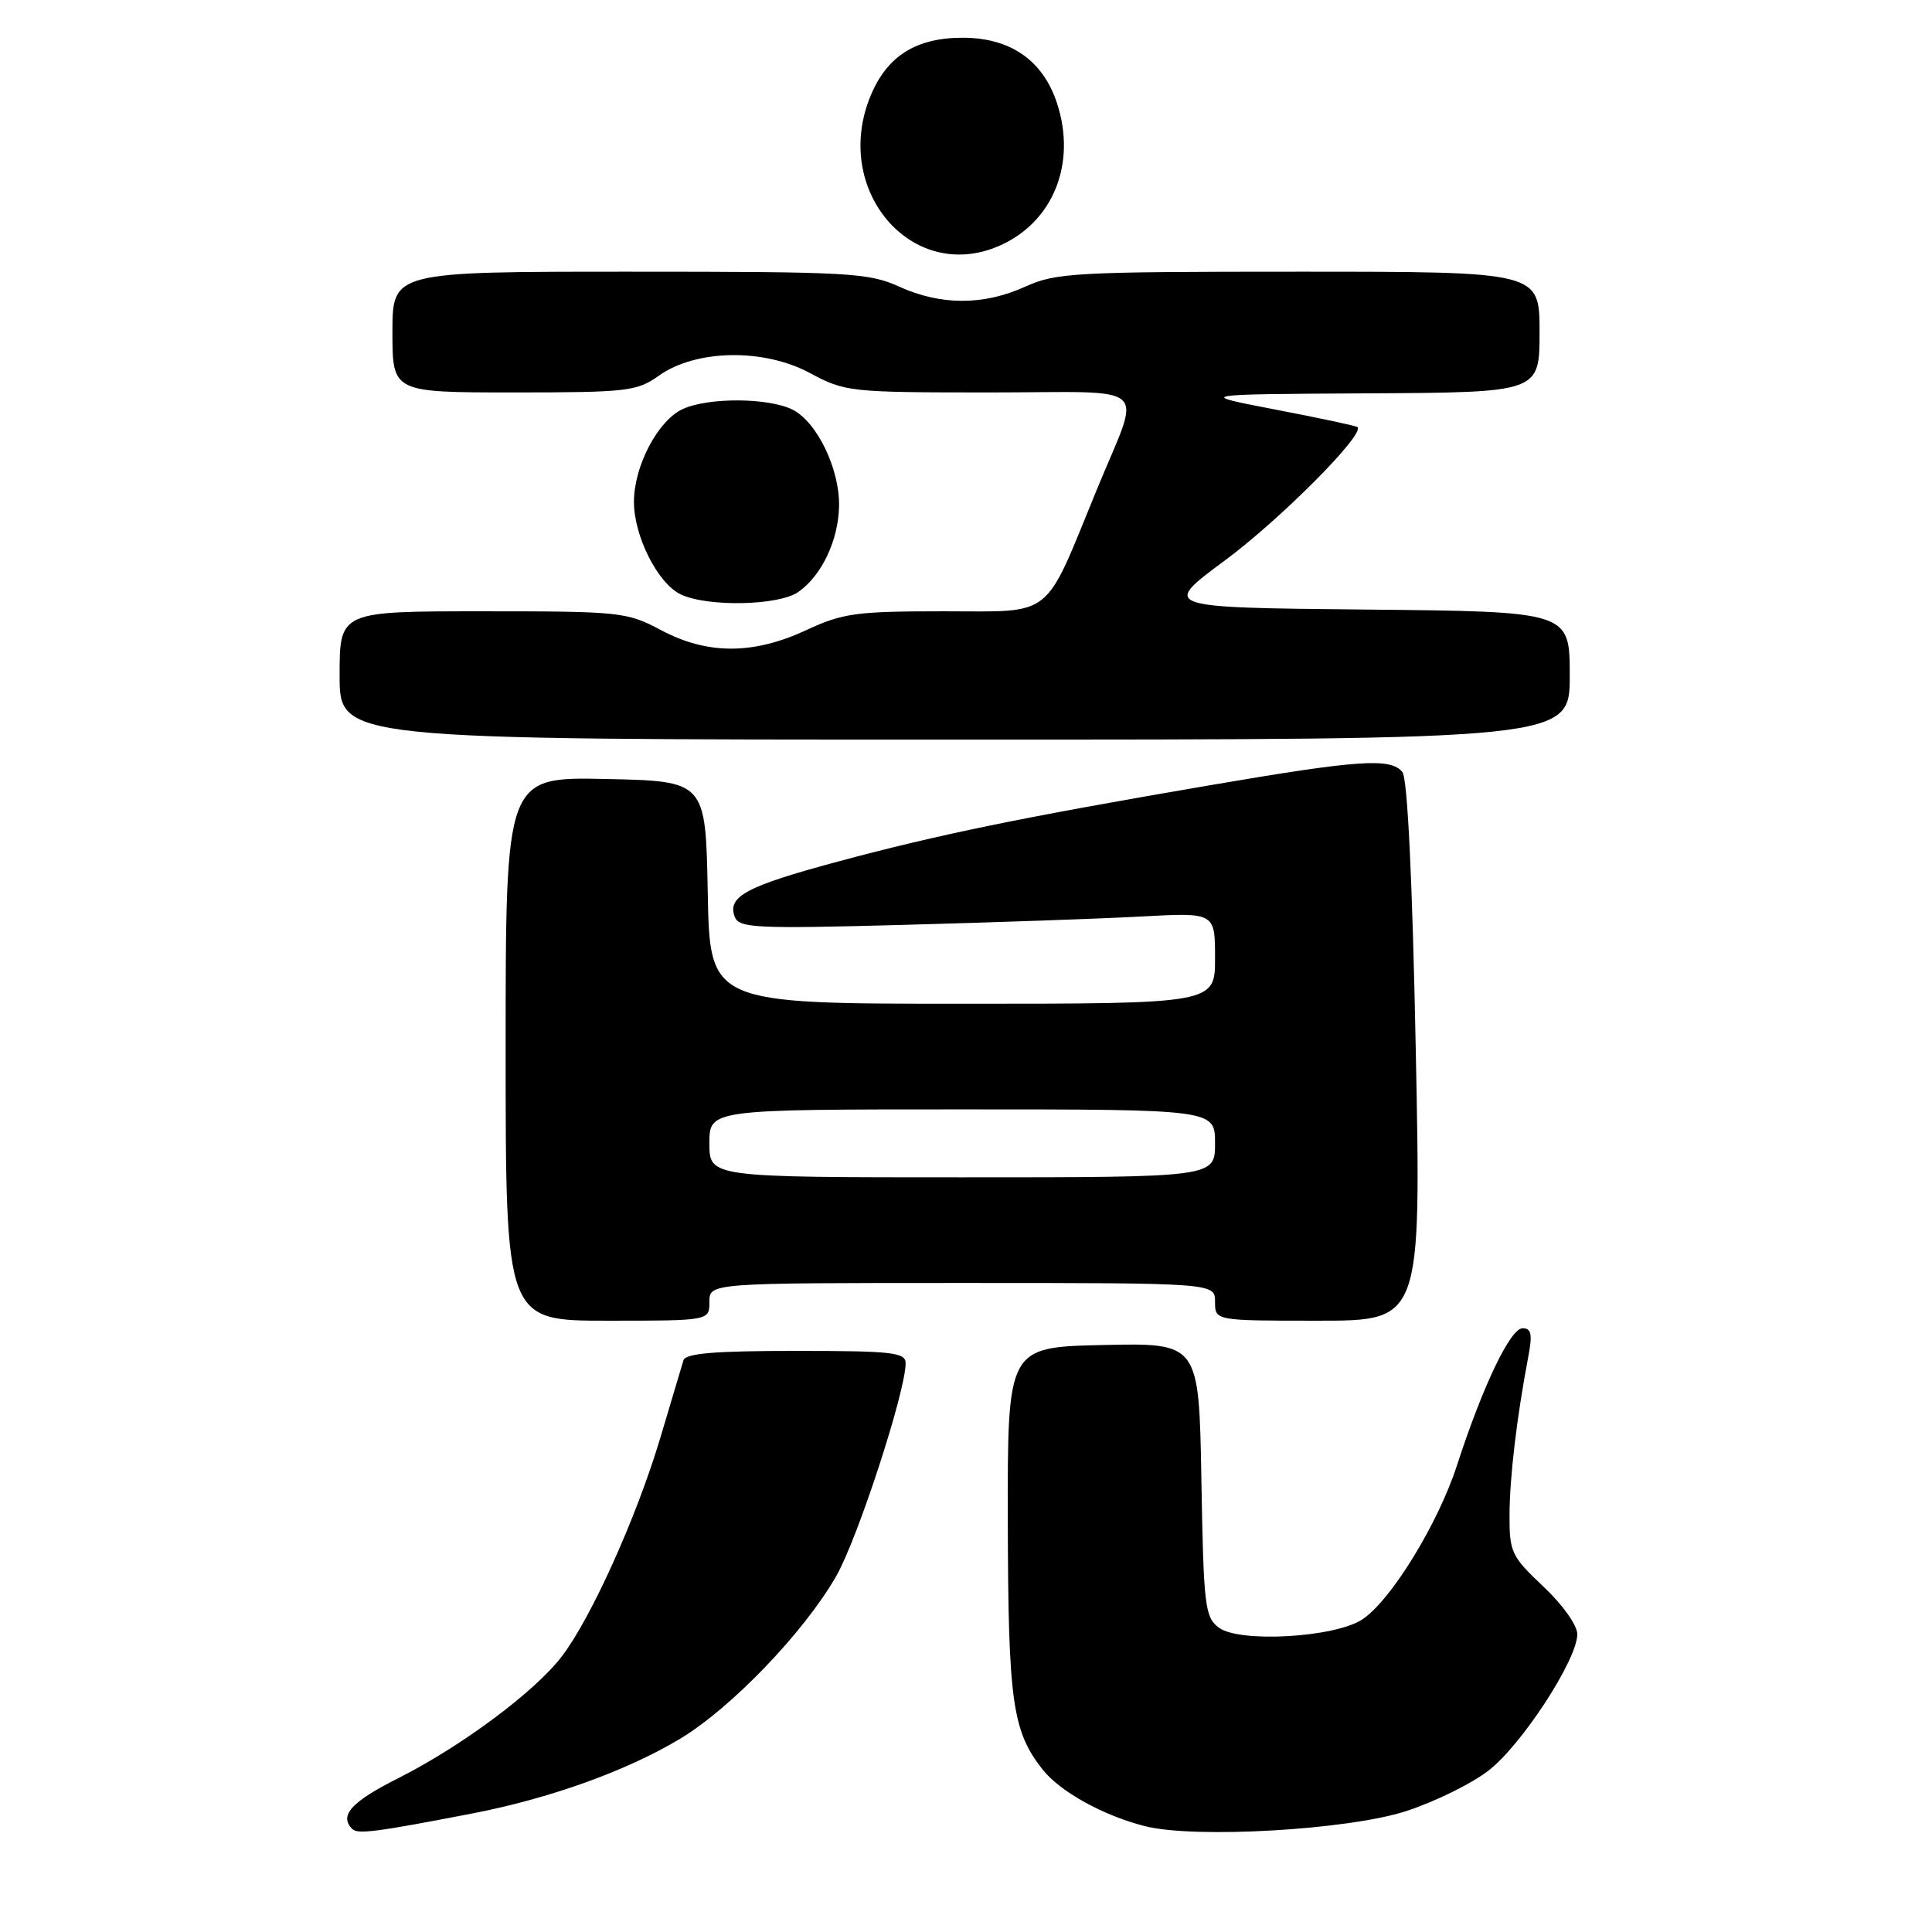 <?xml version="1.0" encoding="UTF-8" standalone="no"?>
<!DOCTYPE svg PUBLIC "-//W3C//DTD SVG 1.1//EN" "http://www.w3.org/Graphics/SVG/1.1/DTD/svg11.dtd" >
<svg xmlns="http://www.w3.org/2000/svg" xmlns:xlink="http://www.w3.org/1999/xlink" version="1.1" viewBox="0 0 256 256">
 <g >
 <path fill="currentColor"
d=" M 62.50 240.31 C 72.83 238.32 83.05 234.65 90.14 230.38 C 96.91 226.31 106.57 216.24 110.80 208.85 C 113.65 203.87 120.00 184.39 120.00 180.64 C 120.00 179.20 118.26 179.00 105.47 179.00 C 94.71 179.00 90.84 179.32 90.56 180.25 C 90.36 180.94 88.98 185.55 87.50 190.50 C 84.38 200.97 78.35 214.37 74.46 219.46 C 70.89 224.15 61.16 231.39 52.75 235.63 C 46.55 238.75 44.90 240.57 46.68 242.35 C 47.40 243.07 49.83 242.76 62.50 240.31 Z  M 186.33 239.98 C 190.08 238.76 194.98 236.36 197.21 234.63 C 201.63 231.23 209.00 219.91 209.00 216.54 C 209.00 215.36 207.05 212.62 204.50 210.22 C 200.27 206.23 200.00 205.67 200.02 200.74 C 200.04 195.73 200.98 187.79 202.51 179.75 C 203.07 176.79 202.91 176.00 201.75 176.00 C 200.13 176.00 196.48 183.63 193.05 194.19 C 190.52 201.96 184.28 212.11 180.50 214.59 C 176.83 216.99 164.22 217.71 161.50 215.67 C 159.65 214.28 159.48 212.80 159.19 196.05 C 158.87 177.94 158.87 177.94 146.19 178.22 C 133.50 178.50 133.50 178.50 133.54 201.50 C 133.59 225.51 134.13 229.35 138.15 234.47 C 140.47 237.41 146.19 240.58 151.73 241.98 C 158.35 243.65 178.63 242.48 186.33 239.98 Z  M 94.00 172.50 C 94.00 170.00 94.00 170.00 127.50 170.00 C 161.00 170.00 161.00 170.00 161.00 172.50 C 161.00 175.00 161.00 175.00 174.66 175.00 C 188.31 175.00 188.31 175.00 187.60 139.29 C 187.15 116.49 186.50 103.11 185.82 102.29 C 184.25 100.39 180.03 100.68 160.32 104.05 C 135.45 108.30 124.30 110.59 111.00 114.17 C 98.88 117.43 96.33 118.80 97.36 121.49 C 97.93 122.97 100.15 123.08 119.74 122.55 C 131.71 122.23 145.89 121.73 151.25 121.44 C 161.00 120.91 161.00 120.91 161.00 126.95 C 161.00 133.00 161.00 133.00 127.53 133.00 C 94.05 133.00 94.05 133.00 93.78 118.25 C 93.50 103.50 93.50 103.50 80.25 103.22 C 67.00 102.94 67.00 102.94 67.00 138.97 C 67.00 175.00 67.00 175.00 80.50 175.00 C 94.00 175.00 94.00 175.00 94.00 172.50 Z  M 208.00 89.52 C 208.00 81.03 208.00 81.03 180.94 80.77 C 153.88 80.50 153.88 80.50 162.32 74.25 C 169.67 68.81 180.93 57.48 179.87 56.59 C 179.67 56.42 174.78 55.38 169.00 54.27 C 158.50 52.25 158.50 52.25 181.25 52.12 C 204.00 52.00 204.00 52.00 204.00 44.00 C 204.00 36.00 204.00 36.00 172.11 36.00 C 142.47 36.00 139.91 36.14 135.86 37.98 C 130.32 40.49 124.68 40.49 119.14 37.98 C 115.09 36.14 112.53 36.00 83.39 36.00 C 52.00 36.00 52.00 36.00 52.00 44.00 C 52.00 52.00 52.00 52.00 68.10 52.00 C 83.11 52.00 84.40 51.85 87.30 49.78 C 92.21 46.29 101.18 46.13 107.30 49.42 C 111.98 51.93 112.59 52.00 131.12 52.00 C 153.08 52.00 151.28 50.37 145.32 64.91 C 138.22 82.23 139.78 81.00 125.08 81.00 C 113.45 81.00 111.68 81.24 106.85 83.49 C 99.82 86.76 93.74 86.77 87.60 83.50 C 83.06 81.09 82.24 81.00 63.95 81.00 C 45.00 81.00 45.00 81.00 45.00 89.50 C 45.00 98.00 45.00 98.00 126.50 98.00 C 208.00 98.00 208.00 98.00 208.00 89.52 Z  M 105.78 78.44 C 108.89 76.26 111.12 71.55 111.18 67.00 C 111.25 62.09 108.23 55.88 105.00 54.27 C 101.81 52.69 93.87 52.64 90.47 54.20 C 87.19 55.69 84.00 61.76 84.00 66.50 C 84.00 71.04 87.15 77.29 90.18 78.75 C 93.72 80.45 103.18 80.26 105.78 78.44 Z  M 132.28 32.63 C 139.50 29.55 142.71 21.72 140.05 13.65 C 138.18 7.98 133.87 5.00 127.56 5.00 C 121.40 5.00 117.57 7.40 115.38 12.64 C 110.18 25.08 120.73 37.55 132.28 32.63 Z  M 94.00 151.50 C 94.00 147.00 94.00 147.00 127.50 147.00 C 161.00 147.00 161.00 147.00 161.00 151.50 C 161.00 156.00 161.00 156.00 127.50 156.00 C 94.00 156.00 94.00 156.00 94.00 151.50 Z "/>
</g>
</svg>